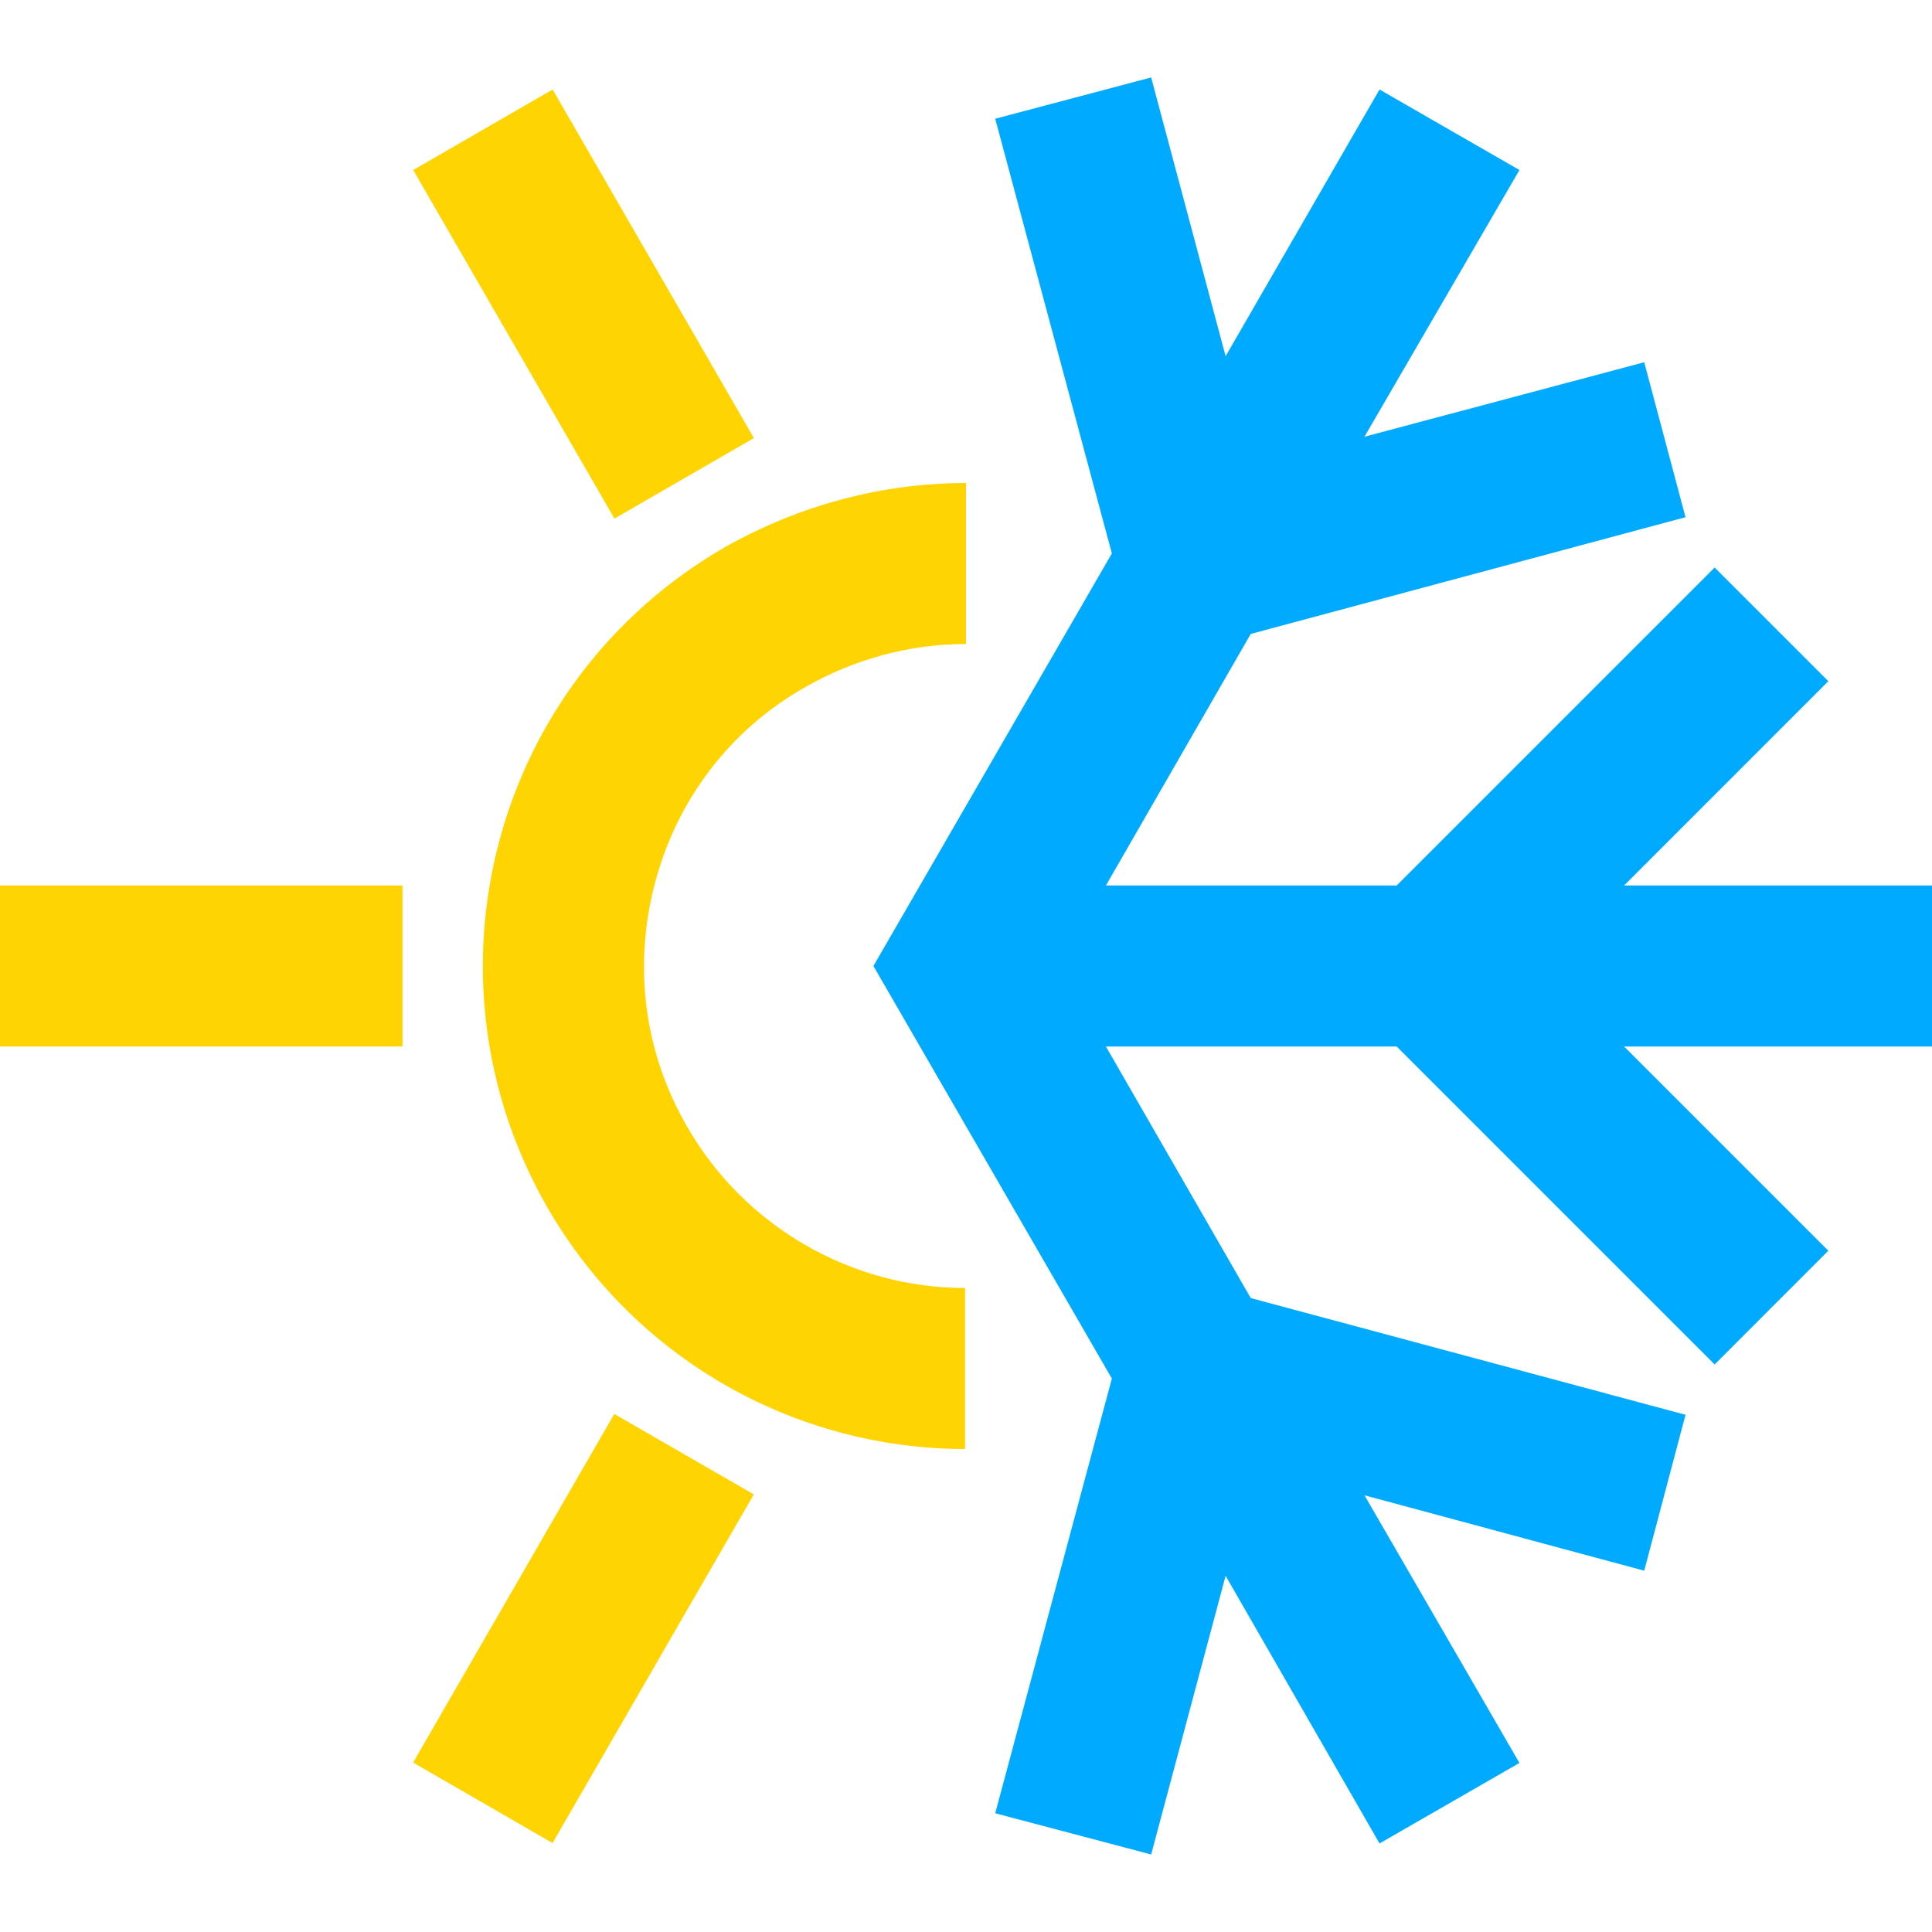 <svg xmlns="http://www.w3.org/2000/svg" viewBox="0 0 24 24" fill="none">
  <path d="M22.712 8.462L21.3 7.05L17.35 11H13.738L15.537 7.875L20.938 6.425L20.425 4.5L16.95 5.425L18.875 2.112L17.137 1.112L15.225 4.425L14.3 0.962L12.363 1.475L13.812 6.875L10.85 12L13.812 17.125L12.363 22.525L14.3 23.037L15.225 19.575L17.137 22.9L18.875 21.9L16.95 18.575L20.425 19.512L20.938 17.575L15.537 16.125L13.738 13H17.35L21.3 16.95L22.712 15.537L20.175 13H24V11H20.175L22.712 8.462Z" fill="#00AAFF"/>
  <path d="M6.865 1.112L5.133 2.112L7.633 6.442L9.365 5.442L6.865 1.112Z" fill="#FFD400"/>
  <path d="M5 11H0V13H5V11Z" fill="#FFD400"/>
  <path d="M7.631 17.565L5.132 21.895L6.864 22.895L9.364 18.564L7.631 17.565Z" fill="#FFD400"/>
  <path d="M8.538 14C8 13.075 7.863 12 8.138 10.962C8.413 9.925 9.075 9.062 10 8.537C10.613 8.187 11.3 8 12 8V6C10.988 6 9.95 6.262 9 6.8C6.125 8.462 5.15 12.125 6.8 15C7.913 16.925 9.925 18 11.988 18V16C10.575 16 9.25 15.237 8.538 14Z" fill="#FFD400"/>
</svg>
